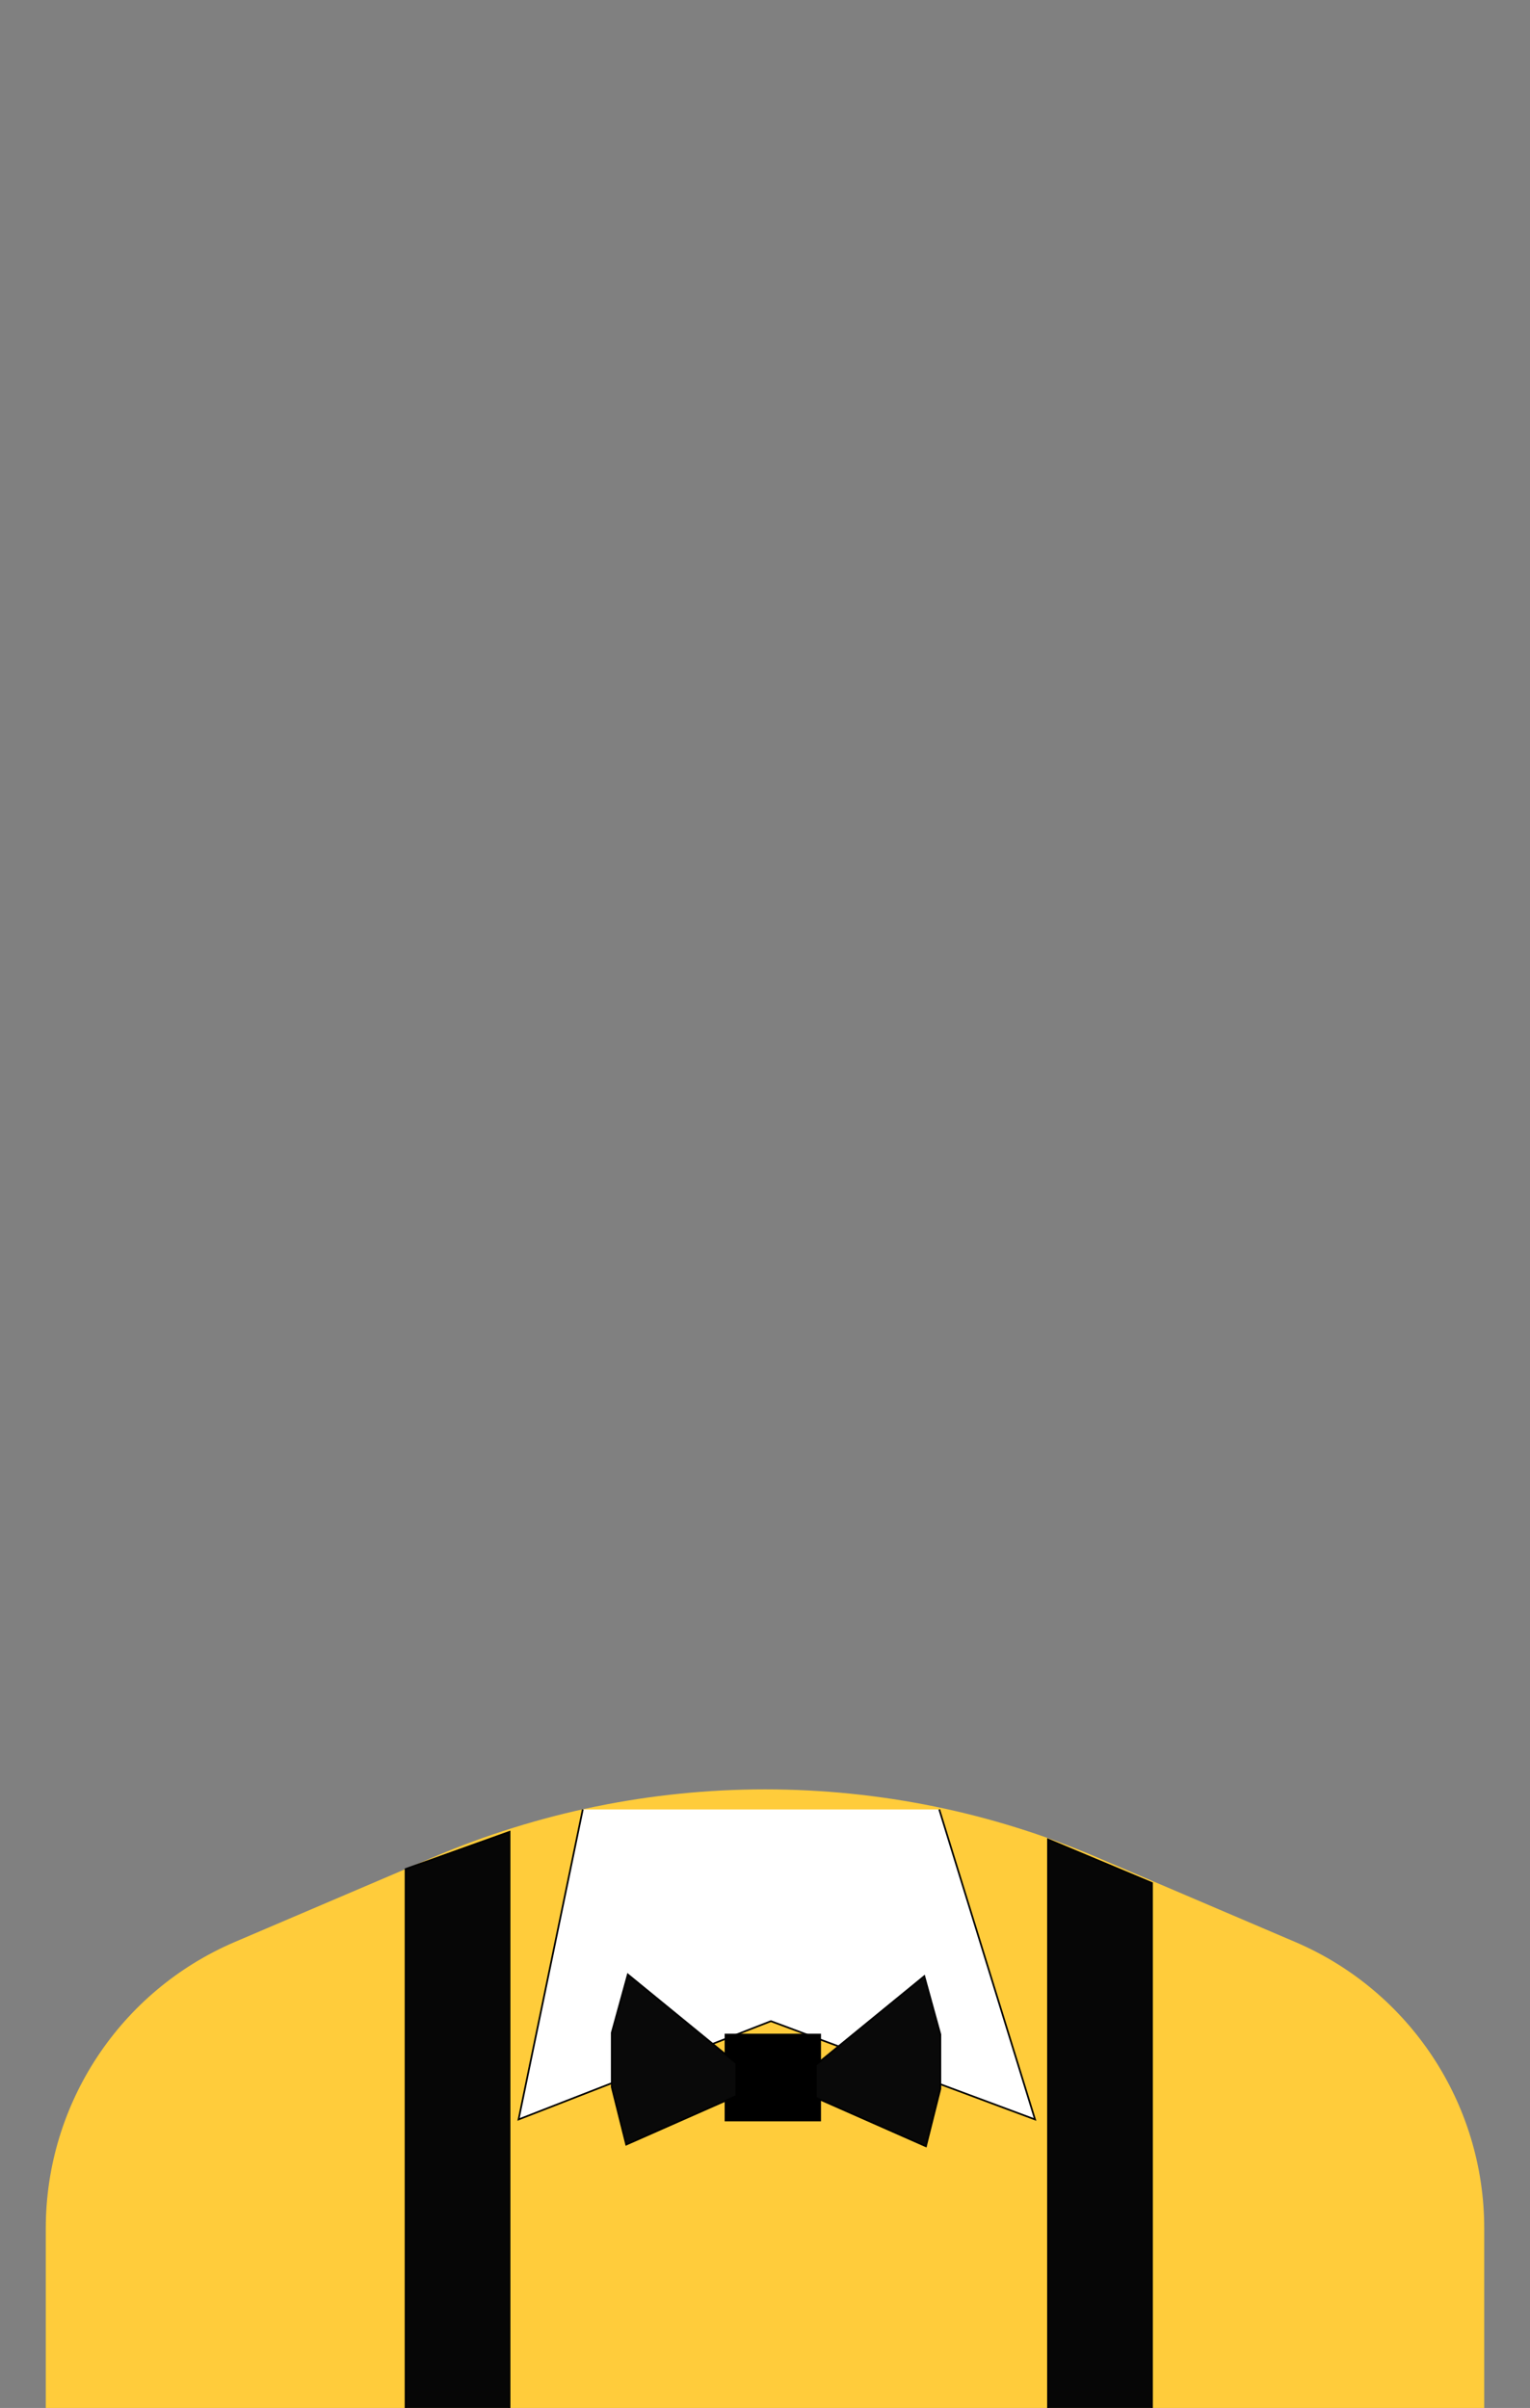 <svg xmlns="http://www.w3.org/2000/svg" xmlns:xlink="http://www.w3.org/1999/xlink" width="899" height="1415"><rect width="100%" height="100%" fill="#808080" stroke="none"/><defs><path d="M872.1 1309.4c0-73.2-43.7-139.4-111-168.2l-116.6-49.8c-61.6-26.4-127.9-39.9-195-39.9-67 0-133.3 13.6-195 39.9l-116.6 49.8c-67.3 28.8-111 95-111 168.2V1415h845.2v-105.2-.4z" id="a"/><path d="M299.4 1076.44v352.26l-61.09-2.74v-327.65l61.09-21.87z" id="b"/><path d="M615.79 1080.93v347.77l61.09-2.74v-319.43l-61.09-25.6z" id="c"/><path d="M551.88 1063.29l19.71 63.8 36.57 118.37-155.19-57.75-148.27 57.75 37.73-182.17" id="d"/><path d="M425.79 1195.08h56.61v51.49h-56.61v-51.49z" id="e"/><path d="M479.4 1232.68l64.66 28.57 8.47-33.79v-31.98l-9.43-34.21-63.7 52.09v19.32z" id="f"/><path d="M432.6 1231.68l-64.66 28.57-8.47-33.79v-31.98l9.43-34.21 63.7 52.09v19.32z" id="g"/></defs><use xlink:href="#a" fill="#ffcc3b"/><use xlink:href="#a" fill-opacity="0" stroke="#000" stroke-opacity="0"/><use xlink:href="#b" fill="#060606"/><use xlink:href="#b" fill-opacity="0" stroke="#000"/><use xlink:href="#c" fill="#060606"/><use xlink:href="#c" fill-opacity="0" stroke="#000"/><use xlink:href="#d" fill="#fff"/><use xlink:href="#d" fill-opacity="0" stroke="#000"/><g><use xlink:href="#e"/></g><g><use xlink:href="#f" fill="#090909"/><use xlink:href="#f" fill-opacity="0" stroke="#000"/></g><g><use xlink:href="#g" fill="#090909"/><use xlink:href="#g" fill-opacity="0" stroke="#000"/></g></svg>